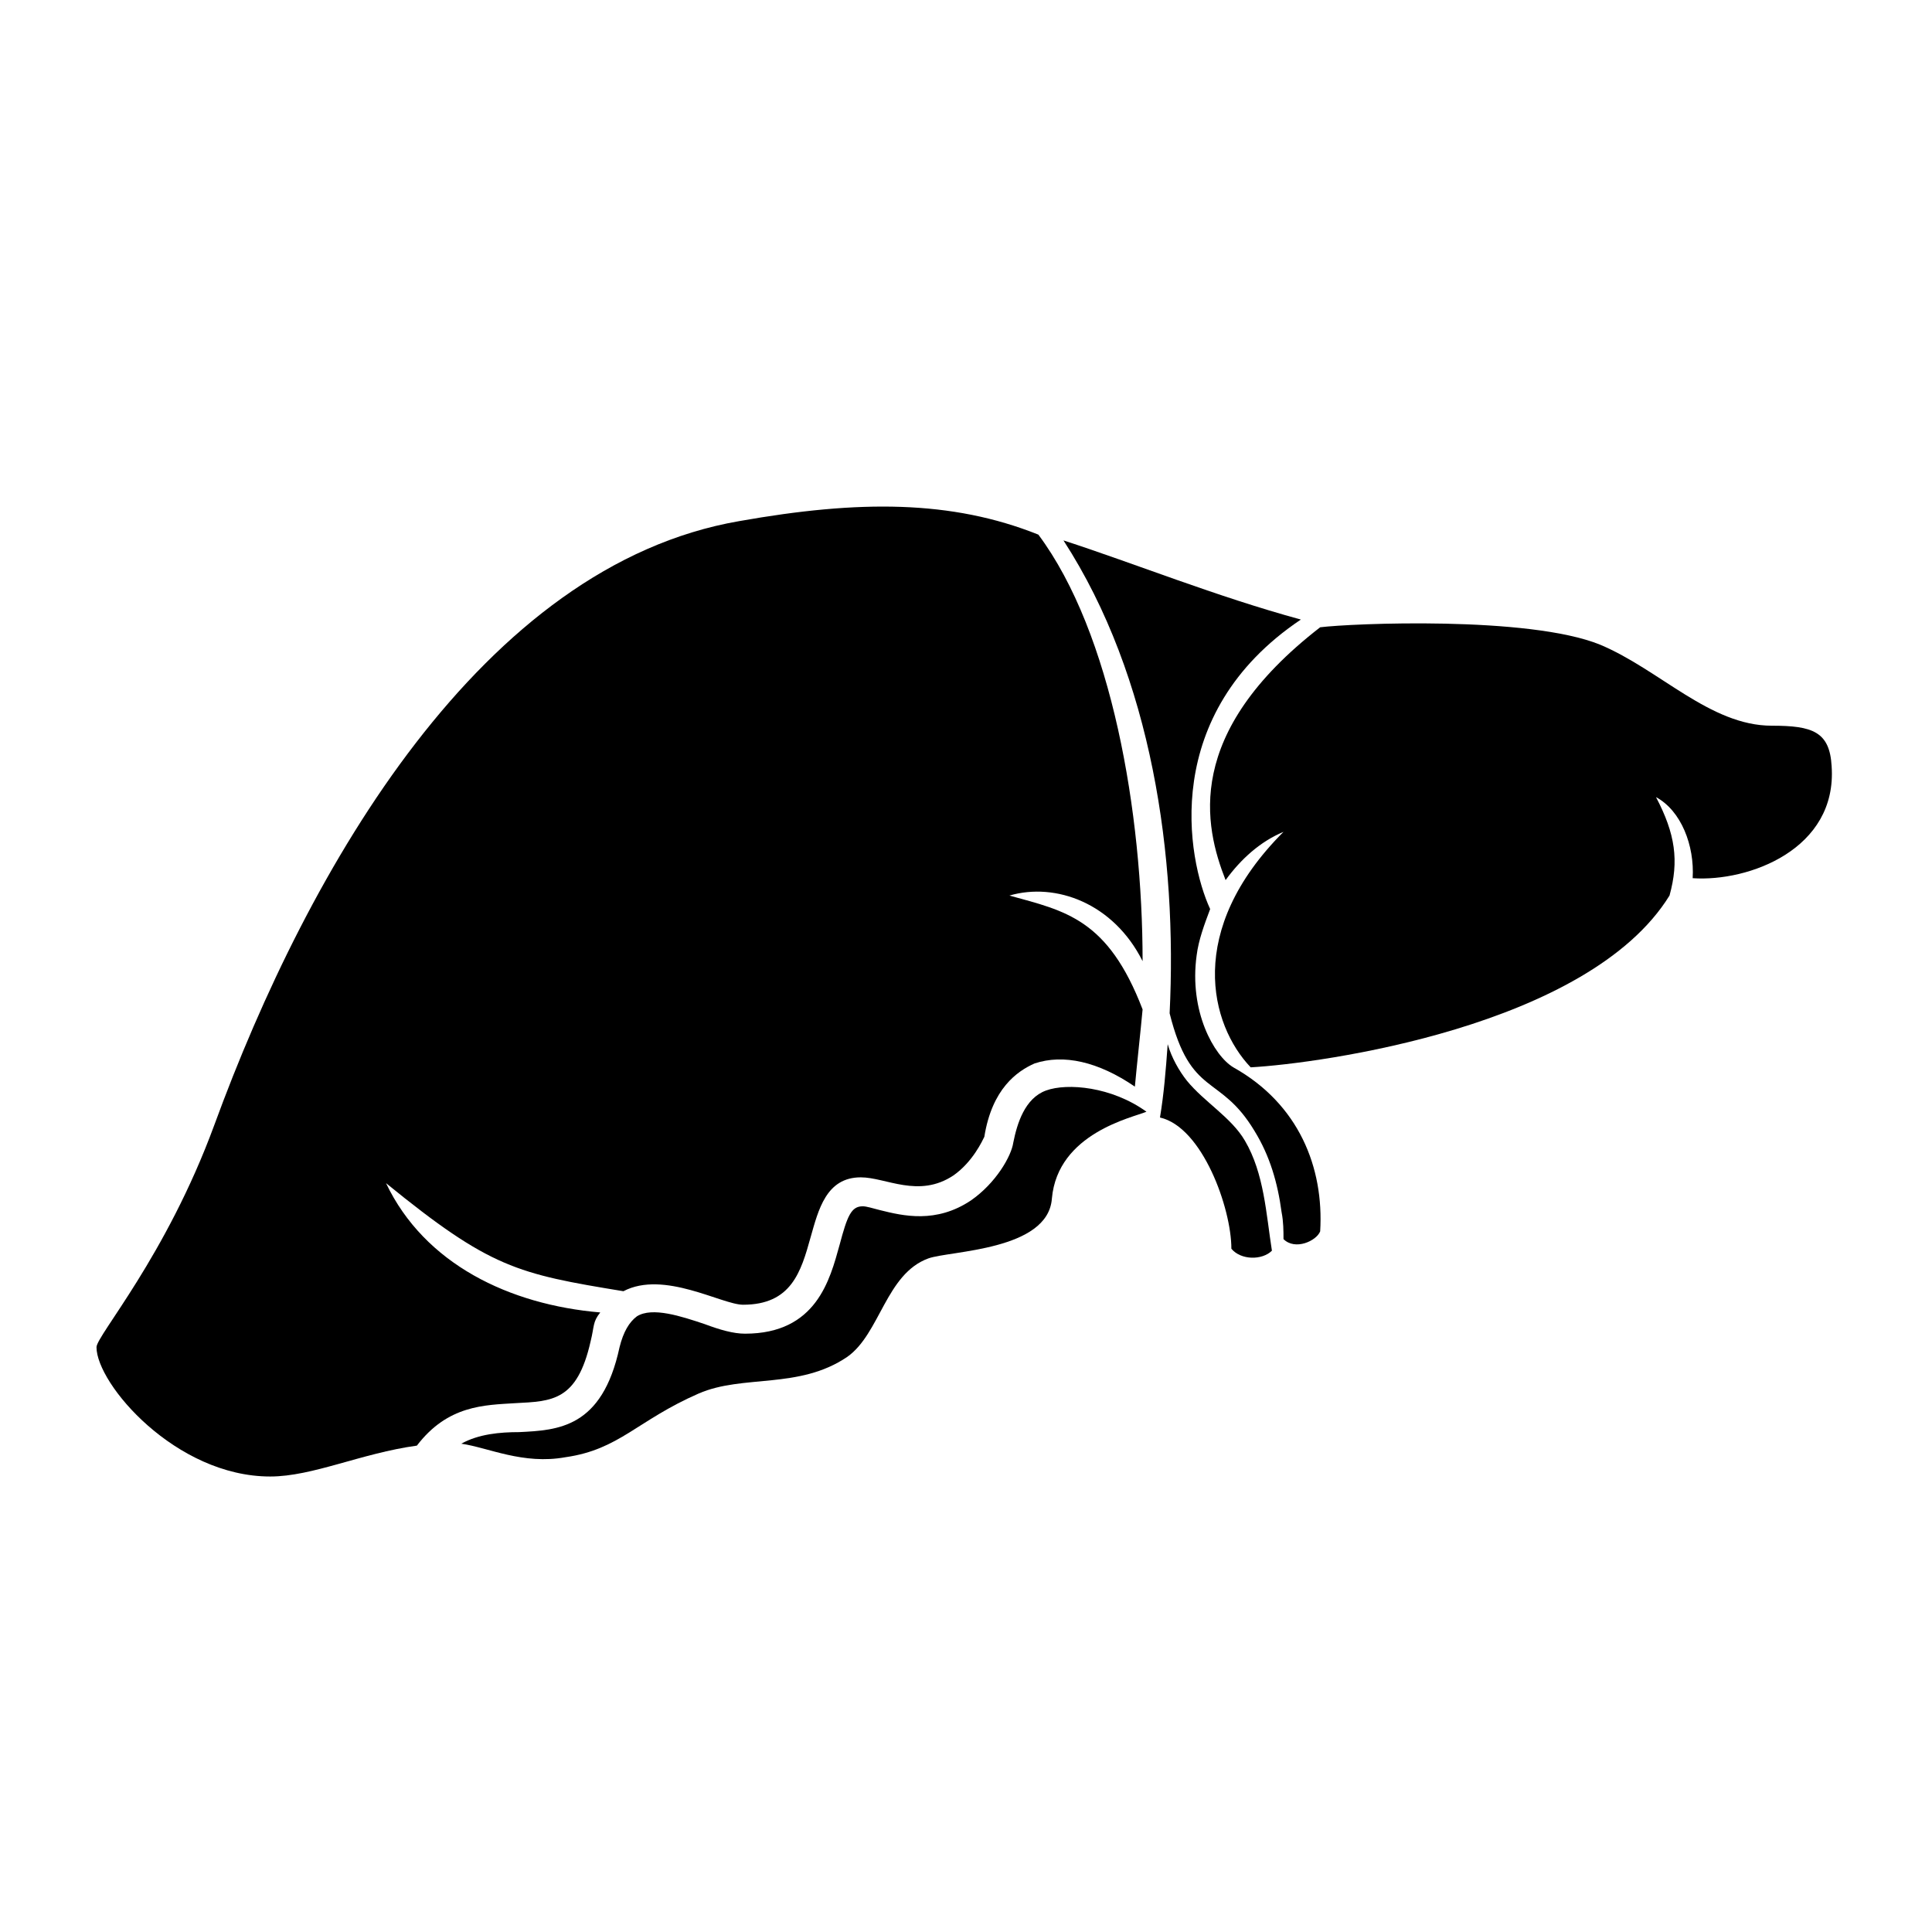 <?xml version="1.0" encoding="utf-8"?>
<!-- Generator: Adobe Illustrator 19.0.0, SVG Export Plug-In . SVG Version: 6.00 Build 0)  -->
<svg version="1.1" id="Layer_1" xmlns="http://www.w3.org/2000/svg" xmlns:xlink="http://www.w3.org/1999/xlink" x="0px" y="0px"
	 viewBox="-1209 301.2 100.1 100.1" style="enable-background:new -1209 301.2 100.1 100.1;" xml:space="preserve">
<g>
	<g>
		<path d="M-1154.8,357.7c-1.1,0.4-1.5,1.7-1.7,2.7c-0.1,0.7-0.9,2.1-2.2,3c-1.8,1.2-3.5,0.8-4.7,0.5c-0.4-0.1-0.7-0.2-0.9-0.2
			c-0.6,0-0.8,0.5-1.2,2c-0.5,1.8-1.2,4.6-4.9,4.6c-0.6,0-1.3-0.2-2.1-0.5c-1.2-0.4-2.7-0.9-3.5-0.4c-0.4,0.3-0.7,0.8-0.9,1.6
			c-0.9,4.2-3.2,4.3-5.2,4.4c-1,0-2.1,0.1-3,0.6c1.4,0.2,3.2,1.1,5.4,0.7c2.8-0.4,3.7-1.9,6.9-3.3c2.3-1,5.2-0.2,7.7-1.9
			c1.7-1.2,2-4.3,4.2-5.1c1.1-0.4,6.2-0.4,6.4-3.1c0.3-3.4,4.2-4.2,4.9-4.5C-1151.4,357.5-1153.7,357.3-1154.8,357.7z"/>
		<path d="M-1182.3,373.9c1.9-0.1,3.2-0.1,3.9-3.2c0.2-0.8,0.1-1,0.5-1.5c-4.7-0.4-9.1-2.5-11.1-6.7c5.4,4.4,6.8,4.7,12.3,5.6
			c2.1-1.1,5.1,0.7,6.2,0.7c2.5,0,3-1.7,3.5-3.5c0.4-1.4,0.8-3.1,2.6-3.1c1.3,0,3,1.1,4.8-0.1c1-0.7,1.5-1.8,1.6-2
			c0.4-2.5,1.7-3.4,2.6-3.8c1.5-0.5,3.3-0.1,5.2,1.2c0.1-1.1,0.3-2.9,0.4-4c-1.8-4.7-4-5.1-6.9-5.9c2.4-0.7,5.4,0.4,6.9,3.4
			c0-7.7-1.6-17-5.4-22.1c-4.5-1.8-9.3-1.8-15.5-0.7c-13.3,2.3-22.3,17.9-27.2,31.3c-2.5,6.8-6.1,10.9-6.1,11.5c0,1.9,4.1,6.7,9,6.7
			c2.2,0,4.7-1.2,7.6-1.6C-1185.8,374-1183.9,374-1182.3,373.9z"/>
		<path d="M-1144.5,360.3c-0.7-1.2-2.1-2-3-3.1c-0.4-0.5-0.8-1.2-1-1.9c-0.1,1.4-0.2,2.6-0.4,3.8c2.2,0.5,3.7,4.7,3.7,6.8
			c0.5,0.6,1.6,0.6,2.1,0.1C-1143.4,364.1-1143.5,362-1144.5,360.3z"/>
		<path d="M-1117.2,338.8c-3.2,0-5.8-2.9-8.9-4.2c-3.7-1.5-12.9-1.1-14.5-0.9c-7.1,5.5-6,10.3-4.9,13.1c0.8-1.1,1.8-2,3-2.5
			c-5.1,5.1-3.8,10-1.7,12.2c3.6-0.2,17.5-2.1,21.7-8.9c0.5-1.8,0.3-3.2-0.7-5.1c1.3,0.7,2,2.5,1.9,4.2c2.9,0.2,7.5-1.5,7.2-5.8
			C-1114.2,339.1-1115.1,338.8-1117.2,338.8z"/>
		<path d="M-1145.1,356.5c-1-0.6-2.3-2.9-1.9-5.8c0.1-0.8,0.4-1.6,0.7-2.4l0,0c-1.2-2.6-2.6-10.1,4.7-15c-4.4-1.2-8.6-2.9-12.3-4.1
			c4.6,7.1,5.9,16.4,5.5,24.5c1.1,4.4,2.6,3.1,4.4,6.1c0.8,1.3,1.2,2.7,1.4,4.2c0.1,0.5,0.1,1,0.1,1.4c0.6,0.6,1.7,0.1,1.9-0.4
			C-1140.4,361.7-1141.7,358.4-1145.1,356.5z"/>
	</g>
</g>
</svg>
